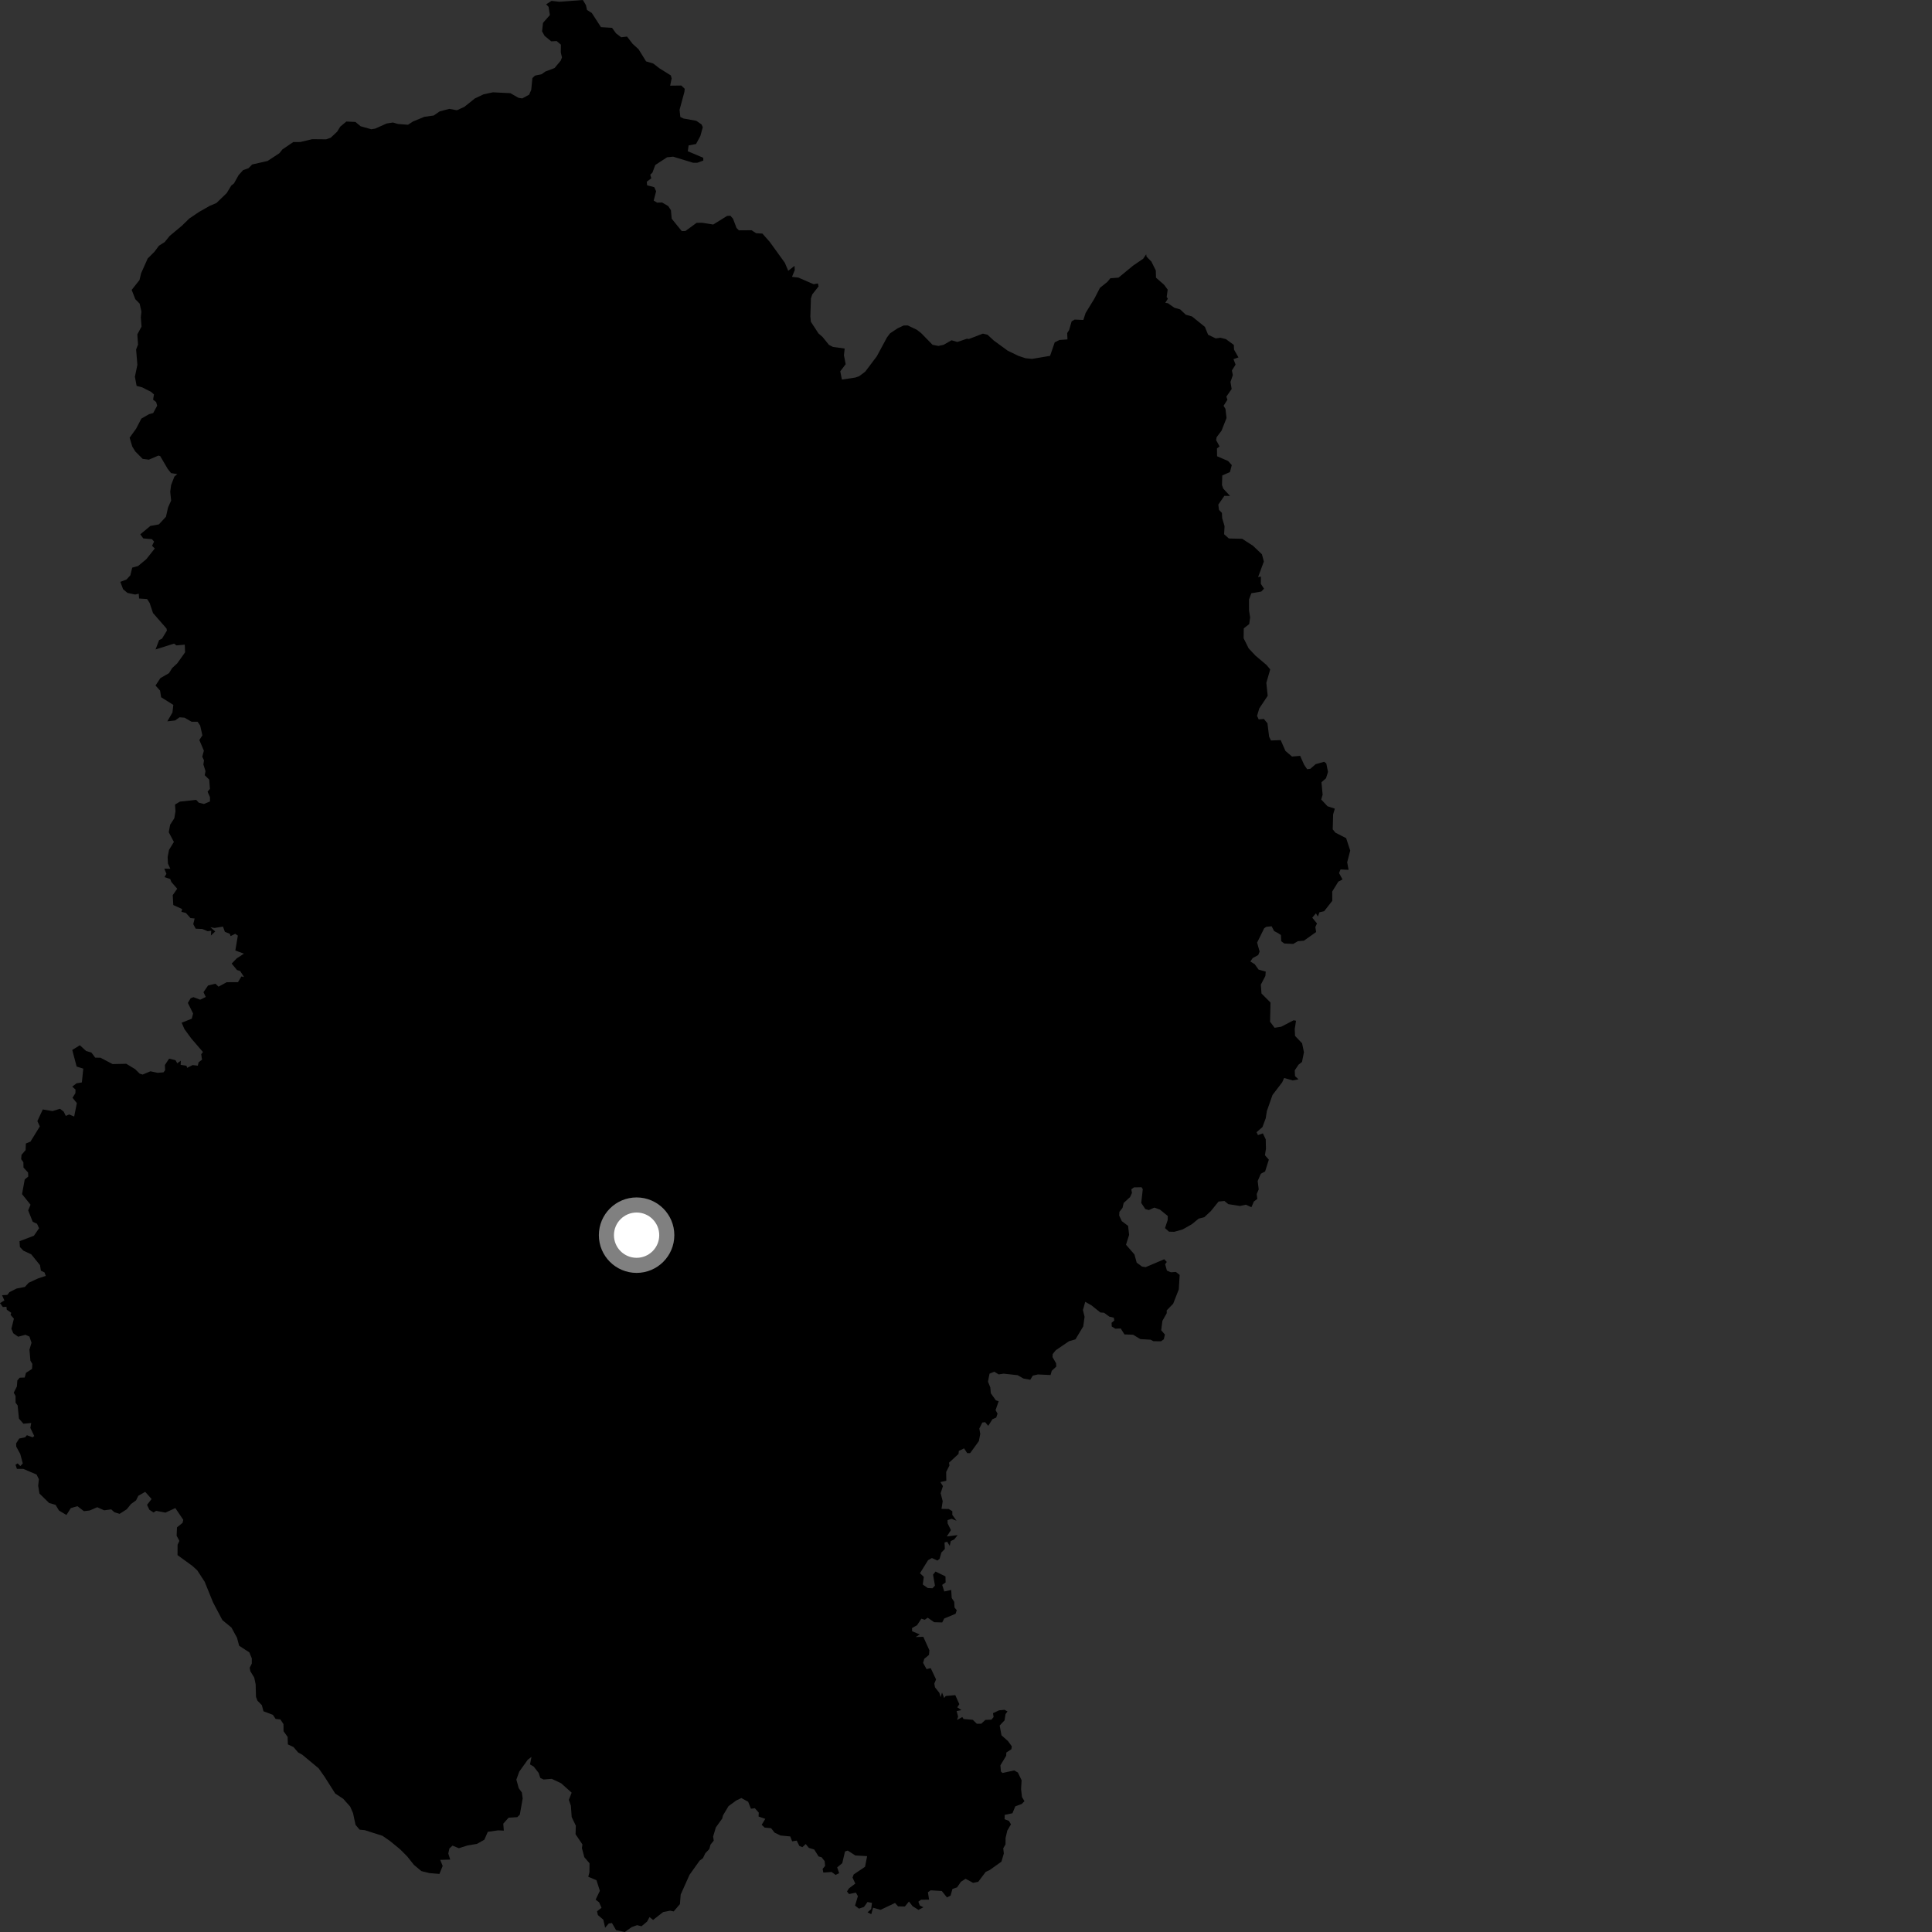 <?xml version="1.0" encoding="utf-8" ?>
<svg baseProfile="full" height="1024" version="1.1" width="1024" xmlns="http://www.w3.org/2000/svg" xmlns:ev="http://www.w3.org/2001/xml-events" xmlns:xlink="http://www.w3.org/1999/xlink"><rect width="100%" height="100%" fill="#333333" stroke="none"/><defs /><polygon fill="black" points="524.479,728.068 526.993,727.035 529.329,728.465 531.915,728.068 539.354,728.87 542.45,730.643 546.065,731.323 547.381,729.112 550.091,728.485 556.805,728.797 557.455,726.539 559.84,724.324 559.757,722.587 557.877,719.326 557.934,717.71 559.578,715.656 566.572,710.887 570.01,709.883 574.143,703.008 574.85,697.932 573.973,694.352 575.187,689.984 578.553,691.891 583.205,695.64 585.158,695.78 587.958,697.844 590.347,698.396 590.614,699.922 589.161,701.098 589.25,703.081 591.155,704.241 593.999,704.123 595.994,707.266 600.579,707.436 604.426,709.763 609.831,710.068 611.346,710.866 615.328,710.916 616.828,709.862 617.432,707.337 615.456,705.068 616.097,700.084 618.398,696.008 618.378,694.527 621.804,690.999 624.786,683.388 625.253,675.737 623.258,674.159 620.568,674.337 618.496,673.44 617.549,670.049 618.417,668.877 617.089,667.418 607.225,671.611 605.297,671.307 602.476,669.245 601.276,664.883 596.802,659.735 598.455,654.516 597.909,649.739 594.588,647.237 593.19,644.269 593.296,642.314 594.957,640.189 595.574,637.585 598.978,634.453 599.958,632.272 599.624,630.369 601.014,629.33 605.038,629.255 605.698,630.298 604.882,637.591 607.023,640.819 608.897,641.37 611.811,640.058 614.78,641.107 618.946,644.492 618.91,646.62 617.475,650.919 619.592,652.812 622.423,652.877 626.861,651.609 631.724,648.85 635.313,645.906 638.332,645.114 641.776,641.905 645.853,636.842 648.978,636.55 651.01,638.216 657.241,639.204 660.335,638.511 663.284,639.857 664.559,636.844 666.387,635.463 666.083,632.829 667.142,630.409 666.599,625.973 668.256,622.13 670.541,620.881 672.514,614.637 670.45,612.294 670.985,608.85 670.86,603.871 669.346,600.715 666.744,601.622 665.991,600.09 669.105,597.403 670.856,592.738 671.46,588.893 674.455,580.357 679.62,573.605 680.601,571.363 685.204,572.643 688.217,572.053 686.379,570.334 686.237,567.319 688.258,564.291 690.089,562.849 691.118,557.69 690.133,552.963 686.401,549.046 686.237,545.438 686.917,541.009 685.636,540.774 679.051,544.194 675.556,544.743 673.162,541.531 673.389,531.368 668.614,526.565 668.267,521.886 670.672,517.283 670.865,514.97 667.065,513.907 665.005,511.026 662.709,509.607 663.952,507.802 666.893,506.19 667.624,504.367 666.288,499.602 670.042,492.014 671.195,491.226 673.988,490.94 675.312,493.48 677.004,494.36 678.921,495.562 679.07,498.869 680.684,500.069 685.442,500.307 687.91,498.849 691.1,498.583 697.577,493.998 697.164,491.364 698.021,489.435 695.524,486.383 697.466,484.088 698.488,485.784 699.33,483.538 701.827,482.961 706.133,477.458 706.099,472.519 709.345,467.28 711.553,466.126 709.73,462.751 710.507,460.815 714.78,461.021 714.035,457.044 715.643,450.824 713.485,444.242 707.813,441.338 706.365,439.583 706.582,431.62 707.488,428.606 703.615,427.335 700.273,423.766 701.019,421.228 700.409,414.6 702.798,412.521 703.867,409.115 702.959,404.604 701.823,403.763 697.342,405.016 694.537,407.453 692.833,407.712 691.235,405.379 689.107,400.623 684.797,400.99 681.307,398.01 678.796,392.282 673.634,392.465 672.664,390.474 671.778,383.366 669.887,381.071 667.142,381.305 666.268,379.414 667.425,375.508 671.894,368.796 671.186,361.901 673.245,354.812 671.274,352.45 665.433,347.507 661.81,343.643 659.147,338.293 659.222,333.037 662.093,330.797 662.599,327.289 662.016,323.553 661.99,317.76 663.239,314.428 668.497,313.547 669.943,312.018 668.271,309.456 668.308,305.593 666.816,305.876 669.874,297.595 668.844,293.781 664.131,289.286 658.385,285.572 651.311,285.405 648.809,283.161 649.044,278.866 647.775,274.641 647.647,271.857 646.072,270.223 645.729,267.455 648.951,262.8 651.963,262.866 648.345,258.967 647.673,257.065 647.824,252.02 651.905,250.191 652.872,246.493 650.881,244.32 645.079,241.834 645.017,237.683 646.409,236.628 644.568,233.278 644.844,231.72 647.469,228.215 650.085,221.559 649.525,216.718 648.517,215.082 650.561,211.868 649.996,210.21 652.808,206.192 652.189,202.435 653.434,198.804 652.935,196.36 654.888,193.241 653.769,190.375 656.407,189.42 654.069,185.321 653.954,182.806 649.753,179.734 646.822,179.015 644.376,179.362 640.319,177.418 638.61,173.242 631.787,167.73 628.487,166.805 625.533,163.996 622.421,163.096 619.035,160.726 617.634,160.496 619.002,158.302 618.357,157.402 618.896,153.517 617.023,150.967 612.701,147.165 612.599,143.368 610.279,138.661 607.711,136.047 607.494,134.8 605.915,137.14 600.586,140.776 592.843,147.149 588.511,147.489 586.892,149.434 583.006,152.543 580.05,158.288 575.4,165.878 574.195,169.585 569.583,169.391 567.989,170.316 566.656,174.943 565.642,176.516 565.78,179.895 561.538,180.191 559.021,181.453 556.566,188.604 547.059,190.216 543.623,189.889 539.83,188.644 534.084,185.865 526.725,180.484 523.377,177.403 520.953,176.828 513.522,179.679 512.475,179.541 507.435,181.246 504.324,180.359 500.172,182.736 497.375,183.36 494.264,182.748 488.251,176.579 485.994,174.816 481.107,172.482 478.955,172.53 475.848,173.965 471.795,176.633 470.14,178.788 464.72,188.851 458.568,197.005 455.358,199.409 453.299,200.117 446.217,201.188 445.356,196.795 448.221,193.034 447.303,188.296 447.697,184.732 441.463,183.87 439.365,182.795 435.962,178.58 433.776,176.682 429.782,170.545 429.507,167.75 429.81,158.213 430.5,156.07 433.861,151.793 433.505,150.223 431.255,150.648 423.16,147.127 419.777,146.721 421.231,143.178 421.126,140.921 417.787,143.517 415.952,139.24 407.986,128.216 404.099,123.81 400.73,123.607 398.354,122.029 391.626,122.078 390.378,120.833 388.504,115.907 387.107,114.329 385.395,114.436 378.018,119.003 372.106,118.067 369.222,118.106 363.289,122.428 361.354,122.498 356.021,115.933 355.602,111.415 354.172,109.237 350.949,107.339 348.287,107.393 346.465,106.311 347.758,101.363 346.758,99.207 342.99,98.215 342.781,96.338 345.201,94.5 344.67,92.589 345.817,91.448 347.308,87.453 353.542,83.373 356.769,83.033 367.32,86.254 369.604,86.268 372.792,85.084 372.712,83.602 364.554,80.171 364.976,77.082 368.915,76.331 371.198,72.106 372.486,67.425 371.856,65.964 369.04,64.02 362.266,62.818 360.586,61.979 360.181,58.217 362.761,48.645 362.921,47.077 361.117,45.336 355.191,45.406 355.983,41.591 355.573,39.994 349.484,36.188 346.231,33.663 342.436,32.531 338.472,26.133 335.269,23.191 332.341,19.381 329.262,19.768 326.541,17.71 324.394,14.748 318.535,14.396 313.655,6.869 311.108,5.275 310.574,2.748 308.924,0.0 296.58,0.94 292.331,0.464 289.48,2.284 290.76,3.639 291.449,7.99 287.808,12.11 287.303,16.616 288.646,19.006 292.166,21.914 295.028,21.767 297.296,23.673 297.233,27.786 297.855,30.485 297.174,32.163 293.941,36.054 288.979,37.946 287.066,39.333 283.543,40.081 282.178,41.396 281.568,47.634 280.447,50.184 276.826,52.162 274.844,51.864 270.49,49.385 261.261,48.928 256.331,49.984 251.686,52.182 246.105,56.641 242.172,58.44 238.136,57.7 233.018,59.052 229.883,61.221 224.945,61.908 218.877,64.404 216.253,66.116 210.968,65.721 208.279,64.935 204.922,65.451 198.898,68.156 196.793,68.508 191.152,66.928 188.396,64.639 183.585,64.416 180.356,67.102 178.683,69.813 175.242,73.01 172.88,73.842 165.439,73.773 159.186,75.269 155.449,75.28 149.685,79.194 148.112,81.181 141.83,85.317 133.654,87.176 131.738,89.137 128.851,90.169 126.46,92.829 124.003,97.228 122.566,98.368 120.152,102.35 114.704,107.609 111.087,109.149 105.385,112.399 100.305,115.842 96.388,119.664 89.895,125.08 87.281,128.312 84.24,130.239 81.846,133.447 78.286,136.999 74.782,144.862 73.928,148.435 69.791,153.653 71.735,158.599 74.012,160.926 74.953,165.114 74.634,168.213 75.021,173.112 72.781,177.226 73.161,182.635 72.141,185.225 72.811,193.369 71.503,199.67 72.41,204.534 75.303,205.276 80.014,207.67 81.608,209.062 81.135,211.829 82.755,213.078 83.299,215.025 81.176,218.958 78.974,219.53 74.911,221.882 72.191,227.137 68.707,231.986 70.106,236.683 71.696,239.268 75.61,243.215 78.901,243.635 83.963,241.461 84.912,241.732 88.906,248.542 90.663,250.747 93.978,251.288 92.43,252.596 90.701,257.066 90.217,260.63 90.709,265.292 89.067,268.977 87.974,273.876 84.217,277.929 79.697,278.761 74.357,283.203 75.942,285.372 80.531,285.764 81.667,287.073 80.59,289.302 82.05,290.708 77.522,296.405 73.155,300.019 70.087,300.849 69.072,304.944 67.027,307.157 63.771,308.407 65.246,312.304 67.566,314.25 71.655,315.119 73.541,314.684 73.721,317.222 77.988,317.516 79.338,319.64 81.085,324.911 88.28,333.153 88.446,334.253 85.871,338.497 84.348,339.234 82.436,344.223 92.269,341.128 93.487,342.079 97.933,341.676 98.101,345.747 93.951,351.578 91.263,354.069 89.568,356.789 85.011,359.42 82.422,363.338 84.842,366.019 85.403,369.555 91.868,373.607 91.404,377.639 88.676,382.327 92.83,381.857 95.136,380.188 97.779,380.374 101.556,382.545 104.727,382.548 106.099,384.571 107.267,389.744 105.655,392.241 108.058,397.887 107.201,401.068 108.127,402.996 107.794,405.168 108.924,408.718 108.504,410.871 110.887,413.207 111.262,418.098 110.022,419.64 111.285,422.463 111.284,424.805 108.088,426.121 105.342,425.436 103.984,423.933 95.375,424.868 92.756,426.44 93.003,430.026 92.389,433.686 90.17,437.134 89.446,441.102 92.164,446.258 89.583,450.449 88.855,454.245 89.014,457.71 90.268,460.454 87.092,460.409 88.209,463.145 87.179,464.899 90.218,465.888 90.823,467.465 93.923,471.052 91.551,474.433 91.843,479.69 96.539,481.821 96.165,483.28 98.539,483.889 100.972,486.607 103.16,486.81 102.436,489.83 103.722,492.227 107.254,492.379 110.061,493.566 111.955,493.323 111.778,495.854 114.067,493.7 111.518,491.456 113.702,491.843 118.184,491.11 119.188,493.869 121.829,494.955 122.214,496.147 124.676,494.943 126.064,495.884 124.731,503.788 129.294,505.449 125.435,507.996 122.787,510.719 125.622,514.138 127.277,514.656 129.361,517.85 127.954,517.523 126.137,520.573 120.139,520.592 115.837,522.961 114.167,521.378 110.268,522.338 107.846,525.877 109.064,528.41 106.093,529.857 102.541,528.517 101.053,529.081 99.572,531.572 102.345,537.166 101.637,539.922 96.273,542.071 97.776,545.481 101.506,550.56 107.576,557.604 106.65,558.745 107.075,561.64 105.267,563.04 104.833,564.84 102.129,564.511 99.185,565.969 98.823,564.857 95.757,564.389 95.832,562.174 93.967,563.575 93.022,561.928 89.641,561.095 87.387,564.49 87.52,567.215 86.651,568.365 83.588,568.614 79.711,567.809 75.625,569.538 74.035,569.048 71.611,566.663 66.929,563.828 59.683,563.991 53.252,560.616 50.459,560.573 48.457,557.874 45.661,557.062 42.331,554.013 38.299,556.496 40.62,565.299 44.14,566.399 43.391,573.708 40.582,574.166 38.295,575.93 40.023,577.485 39.969,579.382 38.441,581.853 40.732,584.662 39.316,591.777 36.645,590.685 34.869,591.468 33.766,589.196 31.801,587.674 27.821,588.896 22.683,588.032 19.805,594.202 21.11,597.025 16.153,605.069 13.709,606.075 13.575,609.544 11.404,612.095 11.21,614.386 12.398,616.011 12.449,618.822 14.89,621.478 14.969,623.621 13.114,625.102 11.681,632.909 16.186,638.515 14.942,641.538 17.342,647.573 19.619,648.62 20.717,650.988 17.979,654.966 10.346,657.857 10.545,660.944 12.401,662.881 16.572,664.829 21.211,670.57 21.675,673.491 23.583,674.39 24.25,676.25 20.006,677.662 15.174,679.902 13.176,682.115 8.823,682.942 5.018,684.85 3.876,686.323 1.079,686.481 2.333,689.259 0.0,690.686 1.505,692.752 3.422,692.604 3.586,694.164 5.944,695.808 5.612,696.922 7.369,698.923 6.038,704.273 7.035,706.654 9.613,708.491 13.475,707.465 15.594,708.404 16.712,711.698 15.605,715.36 16.121,721.202 17.138,722.894 16.978,725.569 13.778,727.604 13.088,730.121 10.454,730.206 9.203,731.641 8.934,734.903 7.286,738.142 8.232,739.888 8.263,743.455 9.343,744.912 10.053,751.895 12.407,754.6 16.554,754.207 16.089,756.826 18.145,761.108 17.324,761.798 14.261,760.696 13.322,761.788 10.188,762.455 8.567,764.996 8.603,766.734 10.741,770.636 12.076,775.639 10.815,777.044 9.345,775.632 8.234,776.346 8.971,778.538 12.381,778.547 19.384,781.533 20.609,784.027 20.235,787.52 20.916,791.607 26.047,796.624 29.464,797.609 31.253,800.601 35.209,802.989 37.524,799.335 41.03,798.311 44.484,800.951 47.515,800.592 51.533,798.86 55.198,800.499 58.957,799.994 60.618,801.506 63.384,802.374 67.16,799.965 69.42,797.165 72.118,795.224 73.321,792.789 76.963,790.711 80.355,794.512 77.941,797.593 79.163,800.2 81.38,801.652 82.749,800.778 87.706,801.717 92.928,799.306 97.144,805.547 96.762,807.137 93.81,809.526 93.62,813.946 95.076,816.705 94.122,818.747 94.091,824.236 101.991,829.983 104.6,832.387 108.491,838.377 112.925,849.315 117.88,858.702 122.663,862.63 125.637,868.079 126.749,872.278 132.157,875.796 133.456,878.952 133.454,881.735 132.336,883.968 132.703,885.818 134.751,889.159 135.499,892.695 135.677,899.374 136.468,901.425 138.784,903.763 139.65,907.009 144.626,908.894 146.092,911.069 148.595,911.331 150.248,913.813 150.29,917.598 152.451,920.588 152.576,924.558 155.568,925.978 158.016,928.84 160.187,930.024 168.876,937.228 172.152,941.904 177.686,950.623 181.882,953.366 185.586,957.51 187.127,961.026 188.449,967.221 190.628,969.769 193.344,970.025 202.732,973.016 206.684,975.752 212.115,980.21 215.824,983.93 219.363,988.397 223.356,991.731 227.646,992.788 232.913,993.218 234.628,988.975 233.313,985.764 238.621,985.625 237.61,982.398 238.19,979.724 239.834,978.22 243.215,979.589 247.832,978.118 252.744,977.313 256.689,975.12 258.555,970.895 264.024,970.121 267.044,970.276 266.743,966.605 269.546,963.429 274.196,963.122 275.515,961.798 277.035,953.202 276.574,950.03 274.948,947.797 273.681,943.236 275.218,938.998 279.726,932.686 281.708,931.176 280.914,935.173 282.84,936.286 285.464,939.636 286.367,942.335 288.114,943.172 292.421,942.818 297.414,945.167 302.99,950.158 301.498,953.963 302.575,957.032 303.008,963.086 305.199,967.653 305.054,972.179 308.697,977.569 308.434,979.557 309.709,984.358 312.458,987.574 312.406,992.4 311.787,994.725 316.137,996.539 317.942,1002.169 315.696,1006.86 317.535,1008.254 318.821,1011.176 316.444,1013.027 316.894,1015.025 319.776,1017.465 320.73,1021.727 322.657,1019.491 324.352,1019.243 326.51,1022.999 331.182,1024.0 334.823,1021.402 337.672,1020.378 339.999,1020.956 342.953,1018.504 344.266,1016.092 346.145,1017.609 351.477,1013.438 355.231,1012.697 357.06,1013.097 360.379,1009.232 360.778,1004.16 365.461,993.686 370.82,986.177 372.567,984.873 373.852,982.235 375.944,980.026 376.589,977.689 378.297,975.57 377.972,973.366 379.419,968.556 382.79,963.854 383.173,962.246 386.125,957.304 390.216,954.293 392.947,953.001 396.539,954.977 398.01,958.656 400.101,958.409 402.162,960.724 402.05,962.792 405.636,964.024 403.709,967.171 405.269,968.659 408.707,968.985 410.559,971.345 413.686,972.854 418.862,973.352 419.849,975.946 422.279,975.568 423.655,978.362 425.258,979.043 427.039,977.396 428.719,979.409 431.559,980.282 433.875,983.967 435.458,984.38 437.088,986.455 437.335,988.972 436.016,990.538 436.381,992.494 440.766,992.19 442.902,993.739 444.764,992.823 443.73,989.764 446.407,987.54 447.871,981.32 449.32,980.847 453.328,983.421 459.598,983.801 458.487,989.445 452.479,993.494 451.866,995.15 453.331,998.335 449.978,1000.873 448.922,1002.518 450.01,1003.881 453.639,1003.136 454.7,1005.016 453.189,1010.02 455.284,1011.621 457.945,1010.709 459.787,1008.108 462.171,1008.566 461.737,1011.873 459.818,1013.577 461.791,1014.55 462.746,1011.139 466.754,1012.236 474.391,1008.606 475.997,1010.424 479.615,1010.484 481.767,1007.823 483.67,1010.307 486.818,1012.268 489.44,1010.89 487.548,1009.989 486.743,1007.948 488.173,1006.884 492.428,1006.847 491.809,1002.942 493.261,1001.909 499.171,1002.271 501.915,1005.687 503.826,1004.716 504.798,1001.202 507.277,1000.343 509.313,997.364 511.791,995.791 515.75,997.951 518.483,997.407 522.429,992.153 524.593,991.135 530.784,986.702 532.048,982.385 531.742,979.632 532.945,977.56 532.981,974.149 533.869,970.295 535.814,966.947 534.774,965.13 532.453,964.219 532.512,961.914 536.615,961.06 538.125,957.411 541.558,956.117 542.991,954.65 541.682,952.499 541.197,948.253 541.472,943.568 539.504,939.49 537.551,938.365 531.349,939.708 530.499,938.942 530.232,935.653 533.305,930.578 533.377,928.883 536.044,927.141 536.286,925.598 534.26,922.813 530.815,919.759 529.839,914.566 532.447,911.815 532.949,908.522 533.983,907.085 532.384,906.222 529.541,906.511 526.312,908.015 526.632,910.073 525.487,911.45 522.264,911.582 520.089,913.6 517.741,913.63 515.593,911.54 510.699,911.108 510.038,910.048 507.245,911.636 507.822,909.817 507.02,906.902 509.59,906.393 507.376,904.903 508.472,903.249 506.319,898.465 501.269,898.902 500.437,899.993 499.295,897.076 498.55,899.517 497.908,897.281 495.57,894.317 495.209,892.354 496.126,890.127 493.297,884.14 491.091,884.671 489.26,881.347 489.889,879.198 492.395,877.113 492.597,874.674 489.367,867.543 485.321,867.659 487.501,866.282 483.439,864.594 483.396,862.893 486.065,861.393 488.361,857.921 490.118,858.513 491.725,857.416 495.099,859.8 499.397,859.935 500.461,857.84 506.483,855.339 507.087,853.449 505.912,852 505.76,848.992 504.436,846.999 504.163,842.706 500.488,843.516 499.378,840.024 501.189,838.728 501.121,835.513 495.868,832.955 494.528,834.592 495.549,840.405 494.247,841.814 491.761,841.702 489.093,839.83 489.637,835.757 487.606,833.831 491.889,826.937 493.935,825.791 496.859,827.11 498.005,826.22 498.954,822.86 500.788,820.976 500.621,817.558 502.001,817.137 503.387,819.354 503.912,816.808 505.731,815.934 507.571,813.648 501.826,814.358 504.004,811.004 502.263,807.404 502.219,805.695 504.367,804.989 506.958,806.004 504.75,802.91 504.744,800.973 502.845,799.798 499.016,799.736 499.653,795.694 498.57,791.422 499.77,787.667 498.415,785.544 501.568,784.837 501.49,780.174 503.238,776.707 502.99,775.281 508.031,770.62 508.212,768.989 510.99,767.673 512.62,770.181 514.183,770.198 518.809,763.827 519.557,760.022 519.061,757.15 520.64,753.975 522.146,753.788 523.787,755.728 526.016,752.22 528.021,751.353 528.705,749.248 527.673,747.407 529.304,742.698 527.834,742.206 525.171,738.477 524.878,735.365 523.647,732.284 524.479,728.068" /><circle cx="337.408" cy="654.664" fill="rgb(100%,100%,100%)" r="16" stroke="grey" stroke-width="8" /></svg>